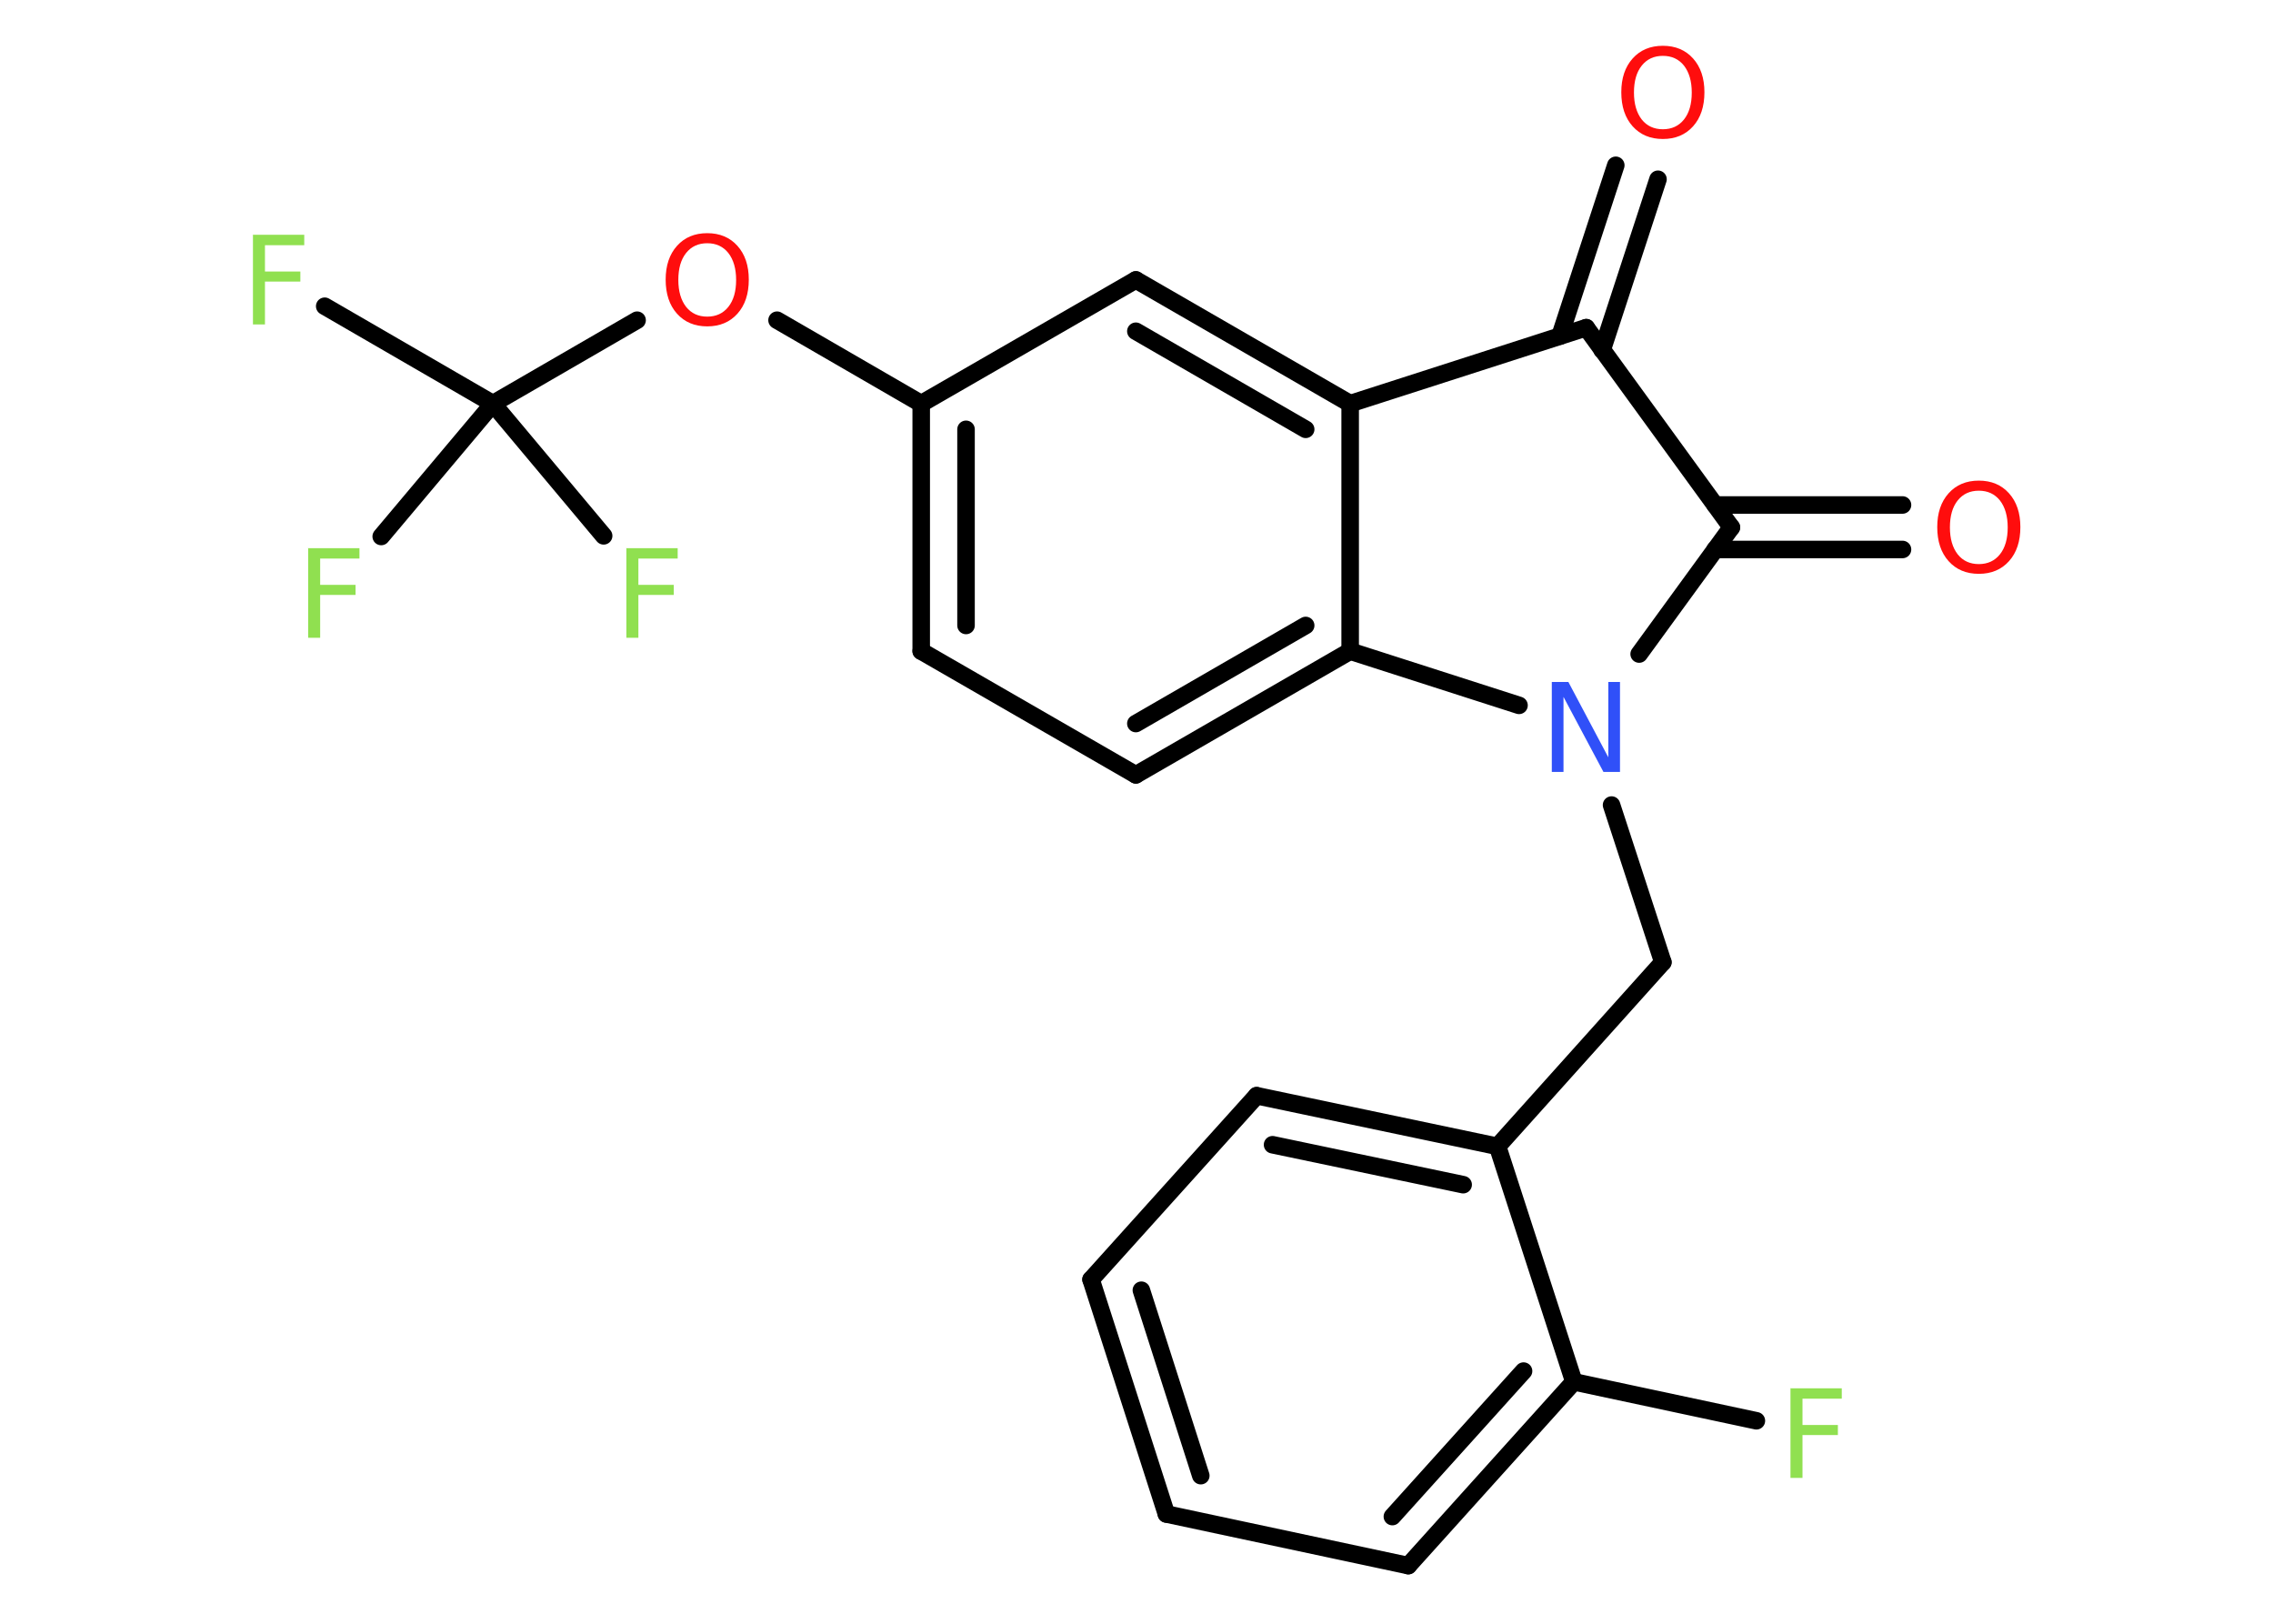 <?xml version='1.0' encoding='UTF-8'?>
<!DOCTYPE svg PUBLIC "-//W3C//DTD SVG 1.1//EN" "http://www.w3.org/Graphics/SVG/1.1/DTD/svg11.dtd">
<svg version='1.2' xmlns='http://www.w3.org/2000/svg' xmlns:xlink='http://www.w3.org/1999/xlink' width='70.0mm' height='50.0mm' viewBox='0 0 70.0 50.0'>
  <desc>Generated by the Chemistry Development Kit (http://github.com/cdk)</desc>
  <g stroke-linecap='round' stroke-linejoin='round' stroke='#000000' stroke-width='.54' fill='#90E050'>
    <rect x='.0' y='.0' width='70.0' height='50.0' fill='#FFFFFF' stroke='none'/>
    <g id='mol1' class='mol'>
      <g id='mol1bnd1' class='bond'>
        <line x1='51.06' y1='5.52' x2='49.34' y2='10.78'/>
        <line x1='49.76' y1='5.09' x2='48.04' y2='10.35'/>
      </g>
      <line id='mol1bnd2' class='bond' x1='48.85' y1='10.09' x2='53.32' y2='16.24'/>
      <g id='mol1bnd3' class='bond'>
        <line x1='52.82' y1='15.55' x2='58.59' y2='15.55'/>
        <line x1='52.82' y1='16.92' x2='58.59' y2='16.92'/>
      </g>
      <line id='mol1bnd4' class='bond' x1='53.32' y1='16.24' x2='50.48' y2='20.14'/>
      <line id='mol1bnd5' class='bond' x1='49.63' y1='24.79' x2='51.21' y2='29.63'/>
      <line id='mol1bnd6' class='bond' x1='51.21' y1='29.63' x2='46.12' y2='35.3'/>
      <g id='mol1bnd7' class='bond'>
        <line x1='46.12' y1='35.3' x2='38.7' y2='33.74'/>
        <line x1='45.06' y1='36.48' x2='39.19' y2='35.25'/>
      </g>
      <line id='mol1bnd8' class='bond' x1='38.7' y1='33.74' x2='33.6' y2='39.4'/>
      <g id='mol1bnd9' class='bond'>
        <line x1='33.6' y1='39.4' x2='35.92' y2='46.62'/>
        <line x1='35.15' y1='39.73' x2='36.98' y2='45.44'/>
      </g>
      <line id='mol1bnd10' class='bond' x1='35.92' y1='46.62' x2='43.37' y2='48.21'/>
      <g id='mol1bnd11' class='bond'>
        <line x1='43.37' y1='48.21' x2='48.47' y2='42.55'/>
        <line x1='42.88' y1='46.7' x2='46.92' y2='42.22'/>
      </g>
      <line id='mol1bnd12' class='bond' x1='46.12' y1='35.3' x2='48.47' y2='42.55'/>
      <line id='mol1bnd13' class='bond' x1='48.47' y1='42.55' x2='54.09' y2='43.75'/>
      <line id='mol1bnd14' class='bond' x1='46.78' y1='21.72' x2='41.58' y2='20.05'/>
      <g id='mol1bnd15' class='bond'>
        <line x1='34.98' y1='23.86' x2='41.58' y2='20.05'/>
        <line x1='34.98' y1='22.28' x2='40.21' y2='19.26'/>
      </g>
      <line id='mol1bnd16' class='bond' x1='34.98' y1='23.86' x2='28.37' y2='20.05'/>
      <g id='mol1bnd17' class='bond'>
        <line x1='28.37' y1='12.43' x2='28.37' y2='20.05'/>
        <line x1='29.75' y1='13.22' x2='29.75' y2='19.26'/>
      </g>
      <line id='mol1bnd18' class='bond' x1='28.37' y1='12.43' x2='23.93' y2='9.86'/>
      <line id='mol1bnd19' class='bond' x1='19.62' y1='9.86' x2='15.18' y2='12.43'/>
      <line id='mol1bnd20' class='bond' x1='15.18' y1='12.43' x2='10.0' y2='9.43'/>
      <line id='mol1bnd21' class='bond' x1='15.18' y1='12.43' x2='11.74' y2='16.52'/>
      <line id='mol1bnd22' class='bond' x1='15.18' y1='12.43' x2='18.59' y2='16.5'/>
      <line id='mol1bnd23' class='bond' x1='28.37' y1='12.43' x2='34.98' y2='8.62'/>
      <g id='mol1bnd24' class='bond'>
        <line x1='41.58' y1='12.43' x2='34.98' y2='8.62'/>
        <line x1='40.21' y1='13.22' x2='34.98' y2='10.2'/>
      </g>
      <line id='mol1bnd25' class='bond' x1='41.58' y1='20.05' x2='41.58' y2='12.43'/>
      <line id='mol1bnd26' class='bond' x1='48.85' y1='10.09' x2='41.58' y2='12.43'/>
      <path id='mol1atm1' class='atom' d='M51.21 1.72q-.41 .0 -.65 .3q-.24 .3 -.24 .83q.0 .52 .24 .83q.24 .3 .65 .3q.41 .0 .65 -.3q.24 -.3 .24 -.83q.0 -.52 -.24 -.83q-.24 -.3 -.65 -.3zM51.21 1.41q.58 .0 .93 .39q.35 .39 .35 1.04q.0 .66 -.35 1.05q-.35 .39 -.93 .39q-.58 .0 -.93 -.39q-.35 -.39 -.35 -1.05q.0 -.65 .35 -1.04q.35 -.39 .93 -.39z' stroke='none' fill='#FF0D0D'/>
      <path id='mol1atm4' class='atom' d='M60.94 15.11q-.41 .0 -.65 .3q-.24 .3 -.24 .83q.0 .52 .24 .83q.24 .3 .65 .3q.41 .0 .65 -.3q.24 -.3 .24 -.83q.0 -.52 -.24 -.83q-.24 -.3 -.65 -.3zM60.94 14.8q.58 .0 .93 .39q.35 .39 .35 1.04q.0 .66 -.35 1.05q-.35 .39 -.93 .39q-.58 .0 -.93 -.39q-.35 -.39 -.35 -1.05q.0 -.65 .35 -1.04q.35 -.39 .93 -.39z' stroke='none' fill='#FF0D0D'/>
      <path id='mol1atm5' class='atom' d='M47.8 21.0h.5l1.23 2.32v-2.32h.36v2.77h-.51l-1.23 -2.31v2.31h-.36v-2.77z' stroke='none' fill='#3050F8'/>
      <path id='mol1atm13' class='atom' d='M55.13 42.75h1.59v.32h-1.21v.81h1.09v.31h-1.09v1.32h-.37v-2.77z' stroke='none'/>
      <path id='mol1atm18' class='atom' d='M21.78 7.49q-.41 .0 -.65 .3q-.24 .3 -.24 .83q.0 .52 .24 .83q.24 .3 .65 .3q.41 .0 .65 -.3q.24 -.3 .24 -.83q.0 -.52 -.24 -.83q-.24 -.3 -.65 -.3zM21.78 7.18q.58 .0 .93 .39q.35 .39 .35 1.04q.0 .66 -.35 1.05q-.35 .39 -.93 .39q-.58 .0 -.93 -.39q-.35 -.39 -.35 -1.05q.0 -.65 .35 -1.04q.35 -.39 .93 -.39z' stroke='none' fill='#FF0D0D'/>
      <path id='mol1atm20' class='atom' d='M7.78 7.23h1.59v.32h-1.21v.81h1.09v.31h-1.09v1.32h-.37v-2.77z' stroke='none'/>
      <path id='mol1atm21' class='atom' d='M9.48 16.88h1.59v.32h-1.21v.81h1.09v.31h-1.09v1.32h-.37v-2.77z' stroke='none'/>
      <path id='mol1atm22' class='atom' d='M19.28 16.88h1.59v.32h-1.21v.81h1.09v.31h-1.09v1.32h-.37v-2.77z' stroke='none'/>
    </g>
  </g>
</svg>
